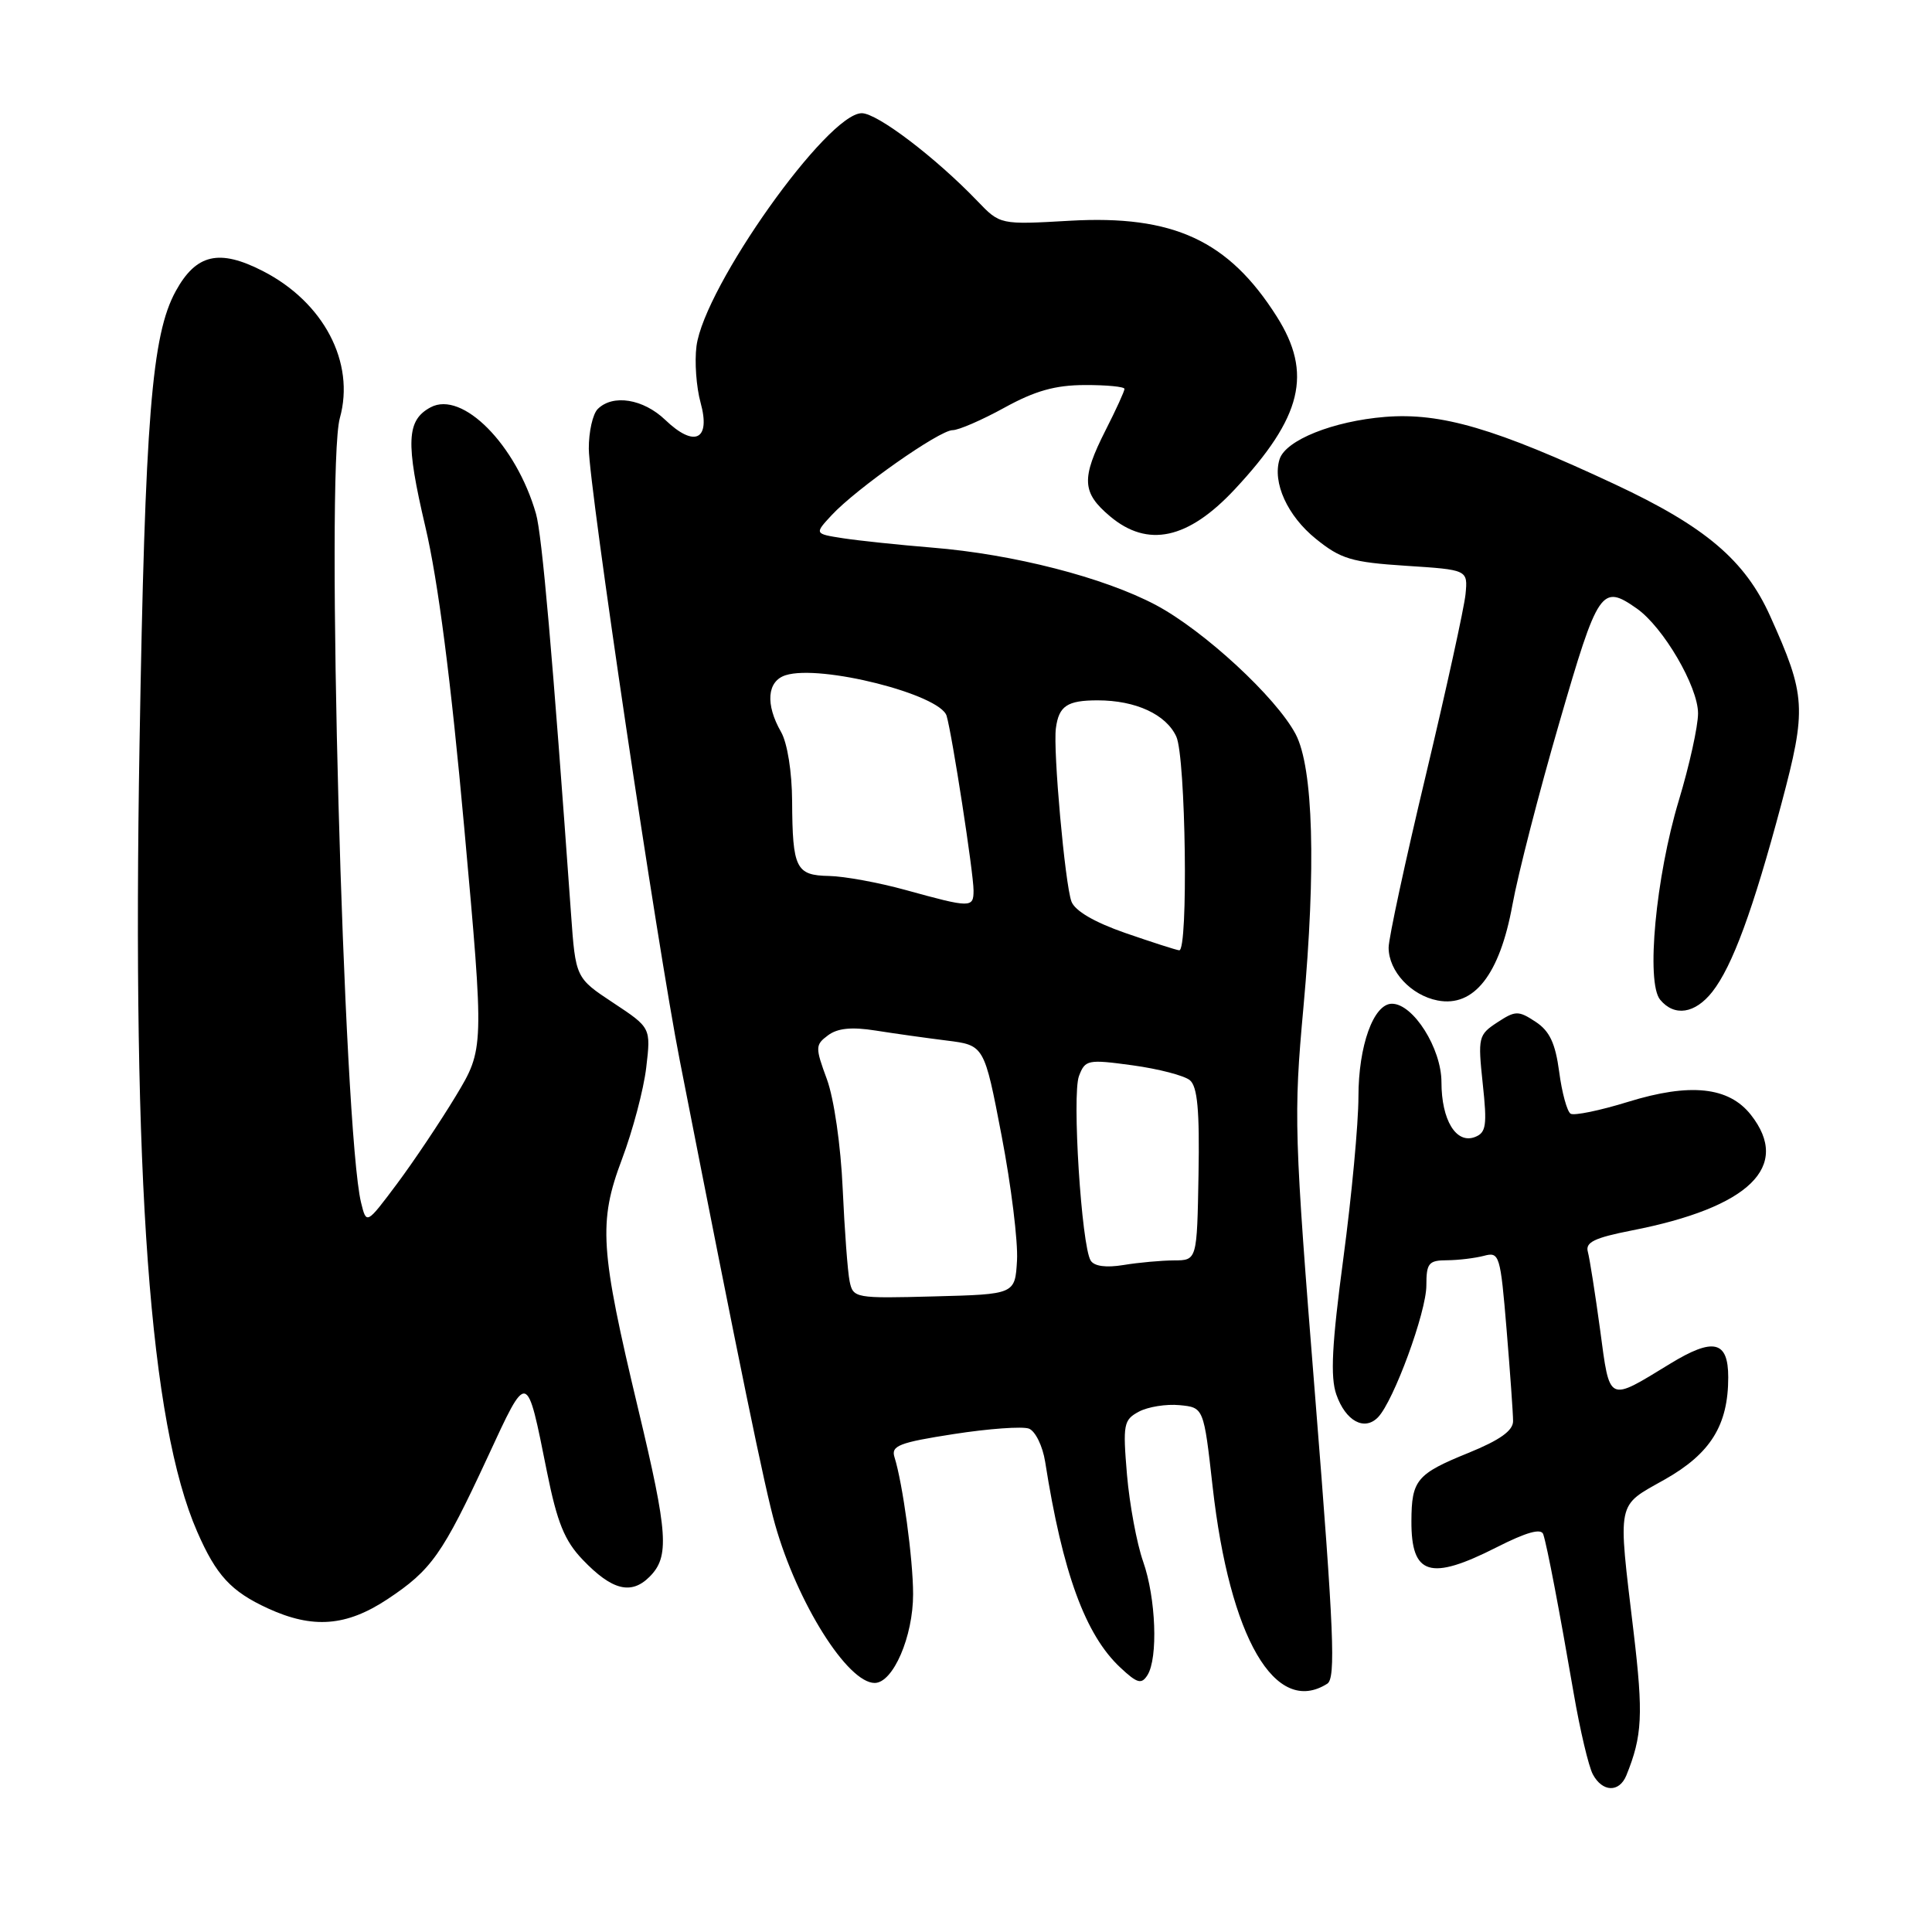 <?xml version="1.0" encoding="UTF-8" standalone="no"?>
<!DOCTYPE svg PUBLIC "-//W3C//DTD SVG 1.1//EN" "http://www.w3.org/Graphics/SVG/1.1/DTD/svg11.dtd" >
<svg xmlns="http://www.w3.org/2000/svg" xmlns:xlink="http://www.w3.org/1999/xlink" version="1.1" viewBox="0 0 256 256">
 <g >
 <path fill="currentColor"
d=" M 215.50 235.25 C 217.62 230.03 217.76 227.20 216.46 216.25 C 214.36 198.59 214.14 199.68 220.57 196.05 C 226.66 192.61 229.00 188.85 229.00 182.50 C 229.00 177.65 227.04 177.19 221.27 180.72 C 212.98 185.78 213.33 185.96 212.02 176.18 C 211.37 171.41 210.64 166.77 210.40 165.88 C 210.04 164.61 211.25 164.02 216.23 163.04 C 231.80 160.00 237.39 154.57 232.00 147.72 C 229.07 144.00 223.95 143.46 215.73 146.00 C 212.01 147.15 208.58 147.86 208.11 147.57 C 207.65 147.28 206.96 144.79 206.60 142.02 C 206.09 138.22 205.33 136.61 203.47 135.39 C 201.19 133.89 200.80 133.90 198.39 135.48 C 195.89 137.12 195.82 137.45 196.47 143.59 C 197.07 149.13 196.92 150.09 195.44 150.66 C 192.95 151.62 191.00 148.42 191.00 143.39 C 191.00 138.92 187.26 133.00 184.44 133.00 C 182.00 133.00 180.00 138.57 180.00 145.33 C 180.00 148.87 179.10 158.51 178.00 166.74 C 176.48 178.14 176.26 182.45 177.07 184.78 C 178.30 188.30 180.79 189.66 182.60 187.79 C 184.68 185.62 189.00 173.85 189.00 170.33 C 189.00 167.37 189.30 167.00 191.75 166.99 C 193.26 166.98 195.46 166.71 196.64 166.40 C 198.68 165.85 198.81 166.28 199.63 176.16 C 200.10 181.85 200.49 187.31 200.49 188.30 C 200.50 189.57 198.74 190.82 194.59 192.51 C 187.71 195.30 187.04 196.11 187.02 201.55 C 186.99 208.73 189.49 209.50 198.30 205.03 C 202.26 203.02 204.22 202.47 204.49 203.30 C 205.01 204.88 206.63 213.38 208.52 224.36 C 209.36 229.24 210.50 234.07 211.06 235.11 C 212.33 237.48 214.56 237.55 215.50 235.25 Z  M 175.87 223.10 C 177.01 222.38 176.76 216.27 174.29 185.37 C 171.47 150.09 171.40 147.85 172.71 133.50 C 174.40 115.01 174.02 101.72 171.68 97.28 C 169.11 92.41 159.54 83.57 153.18 80.18 C 146.29 76.52 134.28 73.43 123.50 72.56 C 119.10 72.20 113.79 71.64 111.70 71.32 C 107.91 70.73 107.91 70.73 110.20 68.26 C 113.47 64.74 124.48 57.00 126.22 57.00 C 127.02 57.00 130.11 55.66 133.09 54.02 C 137.14 51.79 139.82 51.03 143.75 51.02 C 146.64 51.01 149.00 51.24 149.00 51.53 C 149.00 51.83 147.88 54.29 146.50 57.00 C 143.25 63.41 143.35 65.27 147.08 68.41 C 152.08 72.62 157.42 71.47 163.61 64.84 C 172.55 55.26 173.95 49.47 169.17 41.93 C 162.78 31.85 155.47 28.47 141.76 29.25 C 132.52 29.78 132.52 29.78 129.51 26.64 C 123.98 20.88 116.25 15.00 114.19 15.00 C 109.64 15.00 93.35 37.94 92.29 45.85 C 92.02 47.91 92.26 51.28 92.83 53.35 C 94.20 58.31 92.03 59.36 88.14 55.63 C 85.23 52.85 81.20 52.20 79.20 54.20 C 78.54 54.86 78.01 57.22 78.02 59.45 C 78.04 64.43 87.10 125.39 90.07 140.50 C 98.07 181.32 101.33 197.18 102.70 202.00 C 105.65 212.42 112.31 223.00 115.90 223.00 C 118.34 223.00 121.00 216.84 120.99 211.22 C 120.99 206.60 119.61 196.51 118.52 193.07 C 118.05 191.57 119.15 191.14 126.38 190.02 C 131.01 189.30 135.49 188.98 136.34 189.30 C 137.19 189.63 138.16 191.61 138.49 193.70 C 140.80 208.40 143.81 216.64 148.46 220.97 C 150.69 223.06 151.25 223.21 152.04 221.97 C 153.47 219.71 153.17 211.74 151.47 206.91 C 150.63 204.53 149.67 199.34 149.33 195.40 C 148.77 188.72 148.88 188.14 150.91 187.05 C 152.11 186.41 154.53 186.02 156.30 186.19 C 159.50 186.50 159.50 186.50 160.68 197.00 C 162.94 217.05 168.99 227.46 175.87 223.10 Z  M 51.33 211.91 C 57.18 208.03 58.62 205.98 64.58 193.15 C 69.96 181.54 69.76 181.50 72.48 195.05 C 73.83 201.75 74.81 204.16 77.20 206.66 C 81.08 210.72 83.63 211.37 86.07 208.93 C 88.73 206.27 88.52 203.24 84.57 186.73 C 79.50 165.52 79.27 161.95 82.41 153.61 C 83.84 149.82 85.29 144.35 85.63 141.45 C 86.25 136.18 86.25 136.18 81.26 132.88 C 76.27 129.58 76.27 129.58 75.66 121.04 C 73.21 86.68 71.82 70.86 71.02 68.07 C 68.40 58.93 61.26 51.72 57.06 53.97 C 53.86 55.68 53.73 58.59 56.36 69.79 C 58.05 76.96 59.75 90.15 61.52 109.74 C 64.16 138.98 64.16 138.98 60.39 145.24 C 58.31 148.68 54.80 153.92 52.59 156.88 C 48.56 162.26 48.56 162.26 47.85 159.38 C 45.51 149.97 43.13 62.19 45.03 55.40 C 47.09 48.03 42.89 40.03 34.80 35.90 C 29.03 32.95 25.99 33.66 23.29 38.57 C 20.10 44.37 19.22 55.30 18.49 98.50 C 17.50 156.52 19.85 188.59 26.13 202.96 C 28.66 208.76 30.61 210.87 35.50 213.12 C 41.45 215.85 45.88 215.51 51.33 211.91 Z  M 226.89 131.42 C 229.55 128.03 232.28 120.61 236.04 106.53 C 239.41 93.87 239.31 92.18 234.54 81.60 C 231.22 74.24 225.97 69.78 214.00 64.18 C 198.16 56.77 190.95 54.65 183.54 55.24 C 176.65 55.80 170.35 58.32 169.55 60.85 C 168.58 63.93 170.59 68.36 174.36 71.40 C 177.66 74.07 179.08 74.50 186.30 74.97 C 194.50 75.50 194.50 75.50 194.19 78.74 C 194.01 80.53 191.65 91.29 188.94 102.67 C 186.22 114.04 184.00 124.34 184.00 125.56 C 184.00 128.69 186.97 131.89 190.50 132.57 C 195.31 133.49 198.72 129.14 200.40 119.92 C 201.14 115.84 203.94 104.96 206.62 95.75 C 211.76 78.02 212.21 77.36 216.88 80.63 C 220.39 83.09 225.00 90.98 225.00 94.52 C 225.00 96.24 223.85 101.44 222.45 106.07 C 219.40 116.19 218.08 130.19 219.98 132.47 C 221.86 134.74 224.60 134.33 226.89 131.42 Z  M 112.58 169.78 C 112.32 168.53 111.91 163.00 111.66 157.50 C 111.41 151.81 110.51 145.57 109.57 143.01 C 108.01 138.78 108.02 138.45 109.71 137.19 C 110.97 136.24 112.84 136.05 116.00 136.55 C 118.47 136.94 122.73 137.54 125.46 137.88 C 130.42 138.50 130.42 138.50 132.72 150.50 C 133.99 157.10 134.90 164.53 134.76 167.00 C 134.50 171.50 134.50 171.50 123.78 171.78 C 113.31 172.06 113.04 172.01 112.58 169.78 Z  M 144.52 167.03 C 143.30 165.06 142.03 145.04 142.97 142.58 C 143.79 140.42 144.13 140.35 150.07 141.16 C 153.51 141.63 156.92 142.52 157.66 143.13 C 158.67 143.97 158.96 147.11 158.81 155.63 C 158.61 167.00 158.61 167.00 155.56 167.01 C 153.88 167.02 150.87 167.29 148.88 167.62 C 146.56 168.00 144.99 167.79 144.52 167.03 Z  M 149.09 123.62 C 144.99 122.19 142.43 120.69 141.97 119.45 C 141.12 117.15 139.52 99.39 139.91 96.50 C 140.30 93.54 141.40 92.80 145.45 92.80 C 150.49 92.80 154.53 94.67 155.87 97.61 C 157.12 100.36 157.47 126.05 156.25 125.92 C 155.84 125.88 152.62 124.84 149.09 123.62 Z  M 120.00 117.93 C 116.42 116.94 111.86 116.11 109.86 116.07 C 105.46 115.99 105.01 115.08 104.96 106.17 C 104.94 102.28 104.33 98.46 103.50 97.00 C 101.39 93.32 101.64 90.25 104.10 89.47 C 108.72 88.00 124.57 92.01 125.43 94.85 C 126.16 97.31 129.00 115.67 129.00 117.99 C 129.00 120.32 128.66 120.32 120.00 117.93 Z "/>
</g>
</svg>